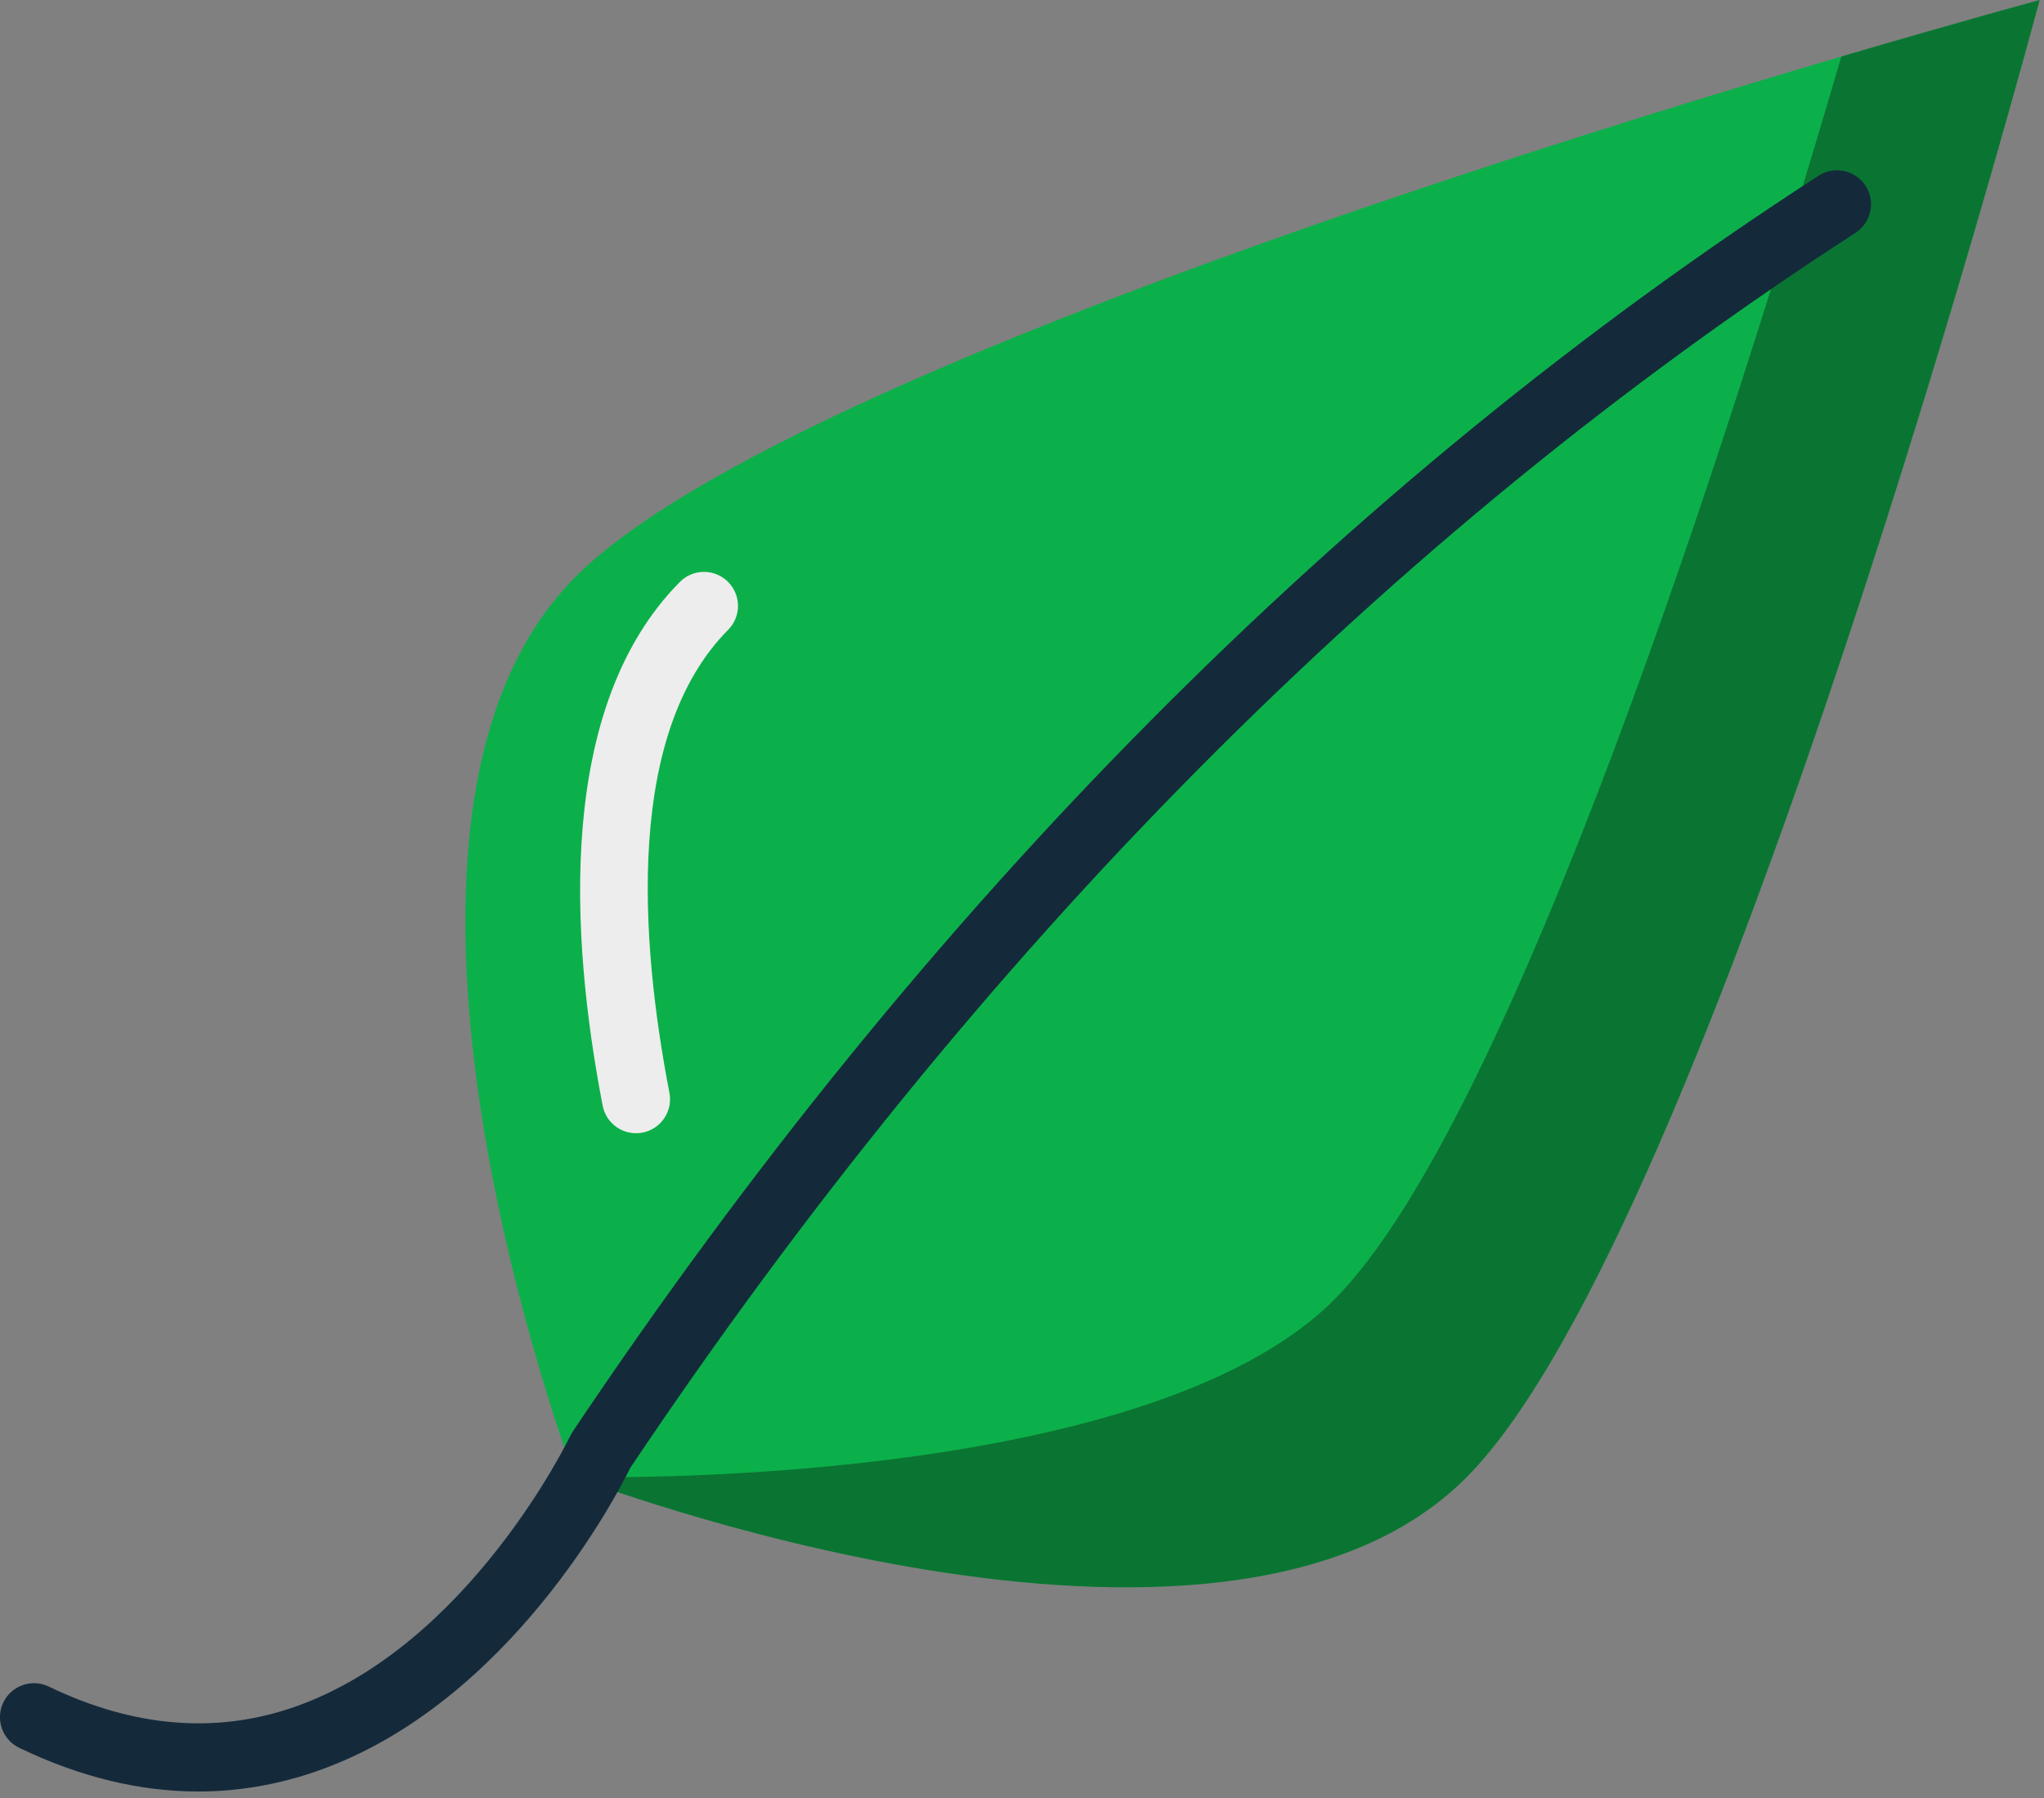 <svg xmlns="http://www.w3.org/2000/svg" xmlns:xlink="http://www.w3.org/1999/xlink" preserveAspectRatio="xMidYMid" width="216" height="190" viewBox="0 0 216 190">
  <rect x="0" y="0" width="216" height="190" fill="#808080" stroke="none"/>
  <defs>
    <style>

      .cls-3 {
        fill: #0cb04a;
      }

      .cls-4 {
        fill: #ededed;
      }

      .cls-5 {
        fill: #060606;
        opacity: 0.35;
      }

      .cls-6 {
        fill: #142a3b;
      }
    </style>
  </defs>
  <g id="group-35svg">
    <path d="M60.746,61.023 C34.715,87.269 60.746,156.068 60.746,156.068 C60.746,156.068 128.983,182.313 155.014,156.068 C181.046,129.822 215.537,0.003 215.537,0.003 C215.537,0.003 86.778,34.777 60.746,61.023 Z" id="path-1" class="cls-3" fill-rule="evenodd"/>
    <path d="M67.210,119.747 C65.523,119.747 64.018,118.552 63.687,116.836 C60.217,98.837 58.815,74.629 71.845,61.495 C73.238,60.084 75.514,60.076 76.924,61.474 C78.333,62.872 78.344,65.144 76.945,66.554 C66.125,77.461 67.598,99.178 70.741,115.475 C71.117,117.423 69.842,119.307 67.895,119.683 C67.665,119.727 67.435,119.747 67.210,119.747 Z" id="path-2" class="cls-4" fill-rule="evenodd"/>
    <path d="M194.585,5.971 C183.174,44.973 159.894,118.277 141.042,137.284 C120.830,157.661 60.746,156.068 60.746,156.068 C60.746,156.068 128.983,182.314 155.014,156.068 C181.046,129.822 215.537,0.003 215.537,0.003 C215.537,0.003 207.297,2.229 194.585,5.971 Z" id="path-3" class="cls-5" fill-rule="evenodd"/>
    <path d="M20.952,189.307 C14.737,189.307 8.411,187.766 2.027,184.689 C0.242,183.826 -0.509,181.679 0.352,179.893 C1.214,178.103 3.360,177.356 5.150,178.217 C14.145,182.555 22.913,183.265 31.227,180.334 C49.580,173.858 60.140,151.982 60.245,151.761 C60.245,151.761 60.505,151.302 60.505,151.302 C97.801,95.611 142.104,50.951 192.179,18.569 C193.845,17.494 196.068,17.969 197.146,19.635 C198.223,21.301 197.746,23.525 196.080,24.603 C146.894,56.410 103.334,100.316 66.614,155.094 C65.255,157.858 53.855,179.970 33.617,187.110 C29.464,188.575 25.234,189.307 20.952,189.307 Z" id="path-4" class="cls-6" fill-rule="evenodd"/>
  </g>
</svg>
